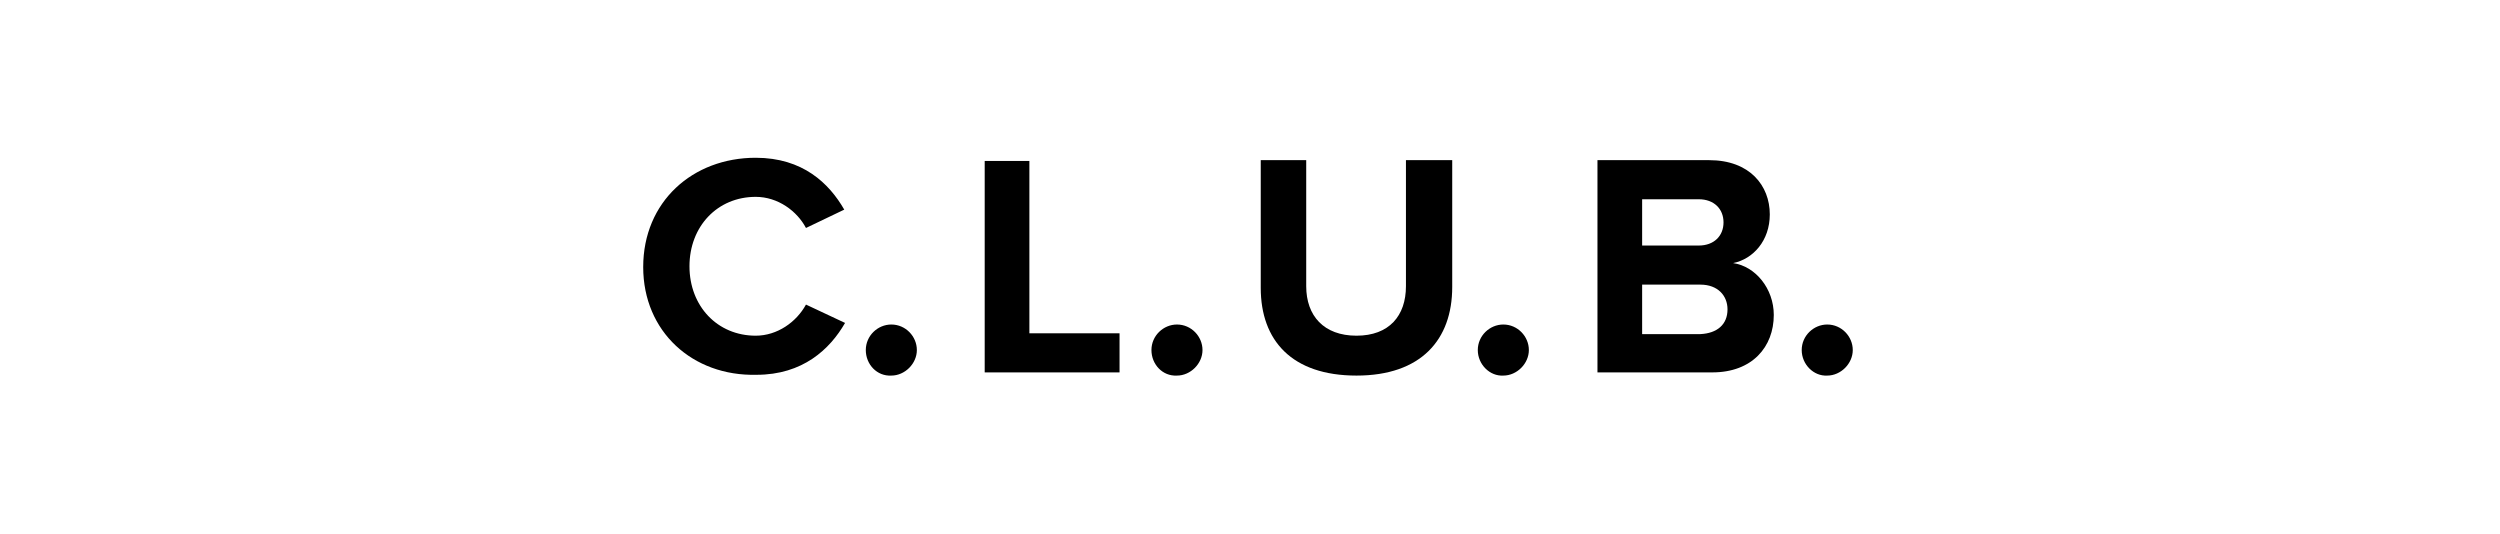 <svg width="206" height="44" viewBox="0 0 206 44" fill="none" xmlns="http://www.w3.org/2000/svg">
<path d="M53 22.007C53 16.616 57.076 13 62.27 13C66.149 13 68.318 15.104 69.567 17.273L66.412 18.785C65.688 17.405 64.111 16.221 62.27 16.221C59.114 16.221 56.813 18.654 56.813 21.941C56.813 25.229 59.114 27.661 62.27 27.661C64.045 27.661 65.623 26.543 66.412 25.097L69.633 26.609C68.384 28.779 66.149 30.883 62.335 30.883C57.076 31.014 53 27.332 53 22.007Z" fill="black"/>
<path d="M71.342 28.844C71.342 27.661 72.328 26.74 73.445 26.74C74.629 26.74 75.549 27.726 75.549 28.844C75.549 29.962 74.563 30.948 73.445 30.948C72.262 31.014 71.342 30.027 71.342 28.844Z" fill="black"/>
<path d="M81.139 30.686V13.263H84.821V27.464H92.25V30.686H81.139Z" fill="black"/>
<path d="M94.879 28.844C94.879 27.661 95.865 26.74 96.983 26.74C98.166 26.74 99.086 27.726 99.086 28.844C99.086 29.962 98.1 30.948 96.983 30.948C95.799 31.014 94.879 30.027 94.879 28.844Z" fill="black"/>
<path d="M103.885 23.716V13.197H107.632V23.585C107.632 26.017 109.078 27.661 111.774 27.661C114.469 27.661 115.85 26.017 115.85 23.585V13.197H119.663V23.651C119.663 27.99 117.099 30.948 111.774 30.948C106.449 30.948 103.885 28.056 103.885 23.716Z" fill="black"/>
<path d="M121.77 28.844C121.77 27.661 122.756 26.74 123.874 26.74C125.058 26.74 125.978 27.726 125.978 28.844C125.978 29.962 124.992 30.948 123.874 30.948C122.756 31.014 121.77 30.027 121.77 28.844Z" fill="black"/>
<path d="M131.631 30.685V13.197H140.835C144.188 13.197 145.831 15.301 145.831 17.668C145.831 19.837 144.451 21.35 142.807 21.678C144.648 21.941 146.16 23.782 146.16 25.952C146.16 28.581 144.385 30.685 141.098 30.685H131.631ZM142.018 18.325C142.018 17.208 141.229 16.419 139.98 16.419H135.312V20.232H139.98C141.229 20.232 142.018 19.443 142.018 18.325ZM142.347 25.491C142.347 24.374 141.558 23.453 140.112 23.453H135.312V27.53H140.112C141.492 27.464 142.347 26.741 142.347 25.491Z" fill="black"/>
<path d="M148.461 28.844C148.461 27.661 149.447 26.74 150.565 26.74C151.748 26.74 152.668 27.726 152.668 28.844C152.668 29.962 151.682 30.948 150.565 30.948C149.447 31.014 148.461 30.027 148.461 28.844Z" fill="black"/>
</svg>
